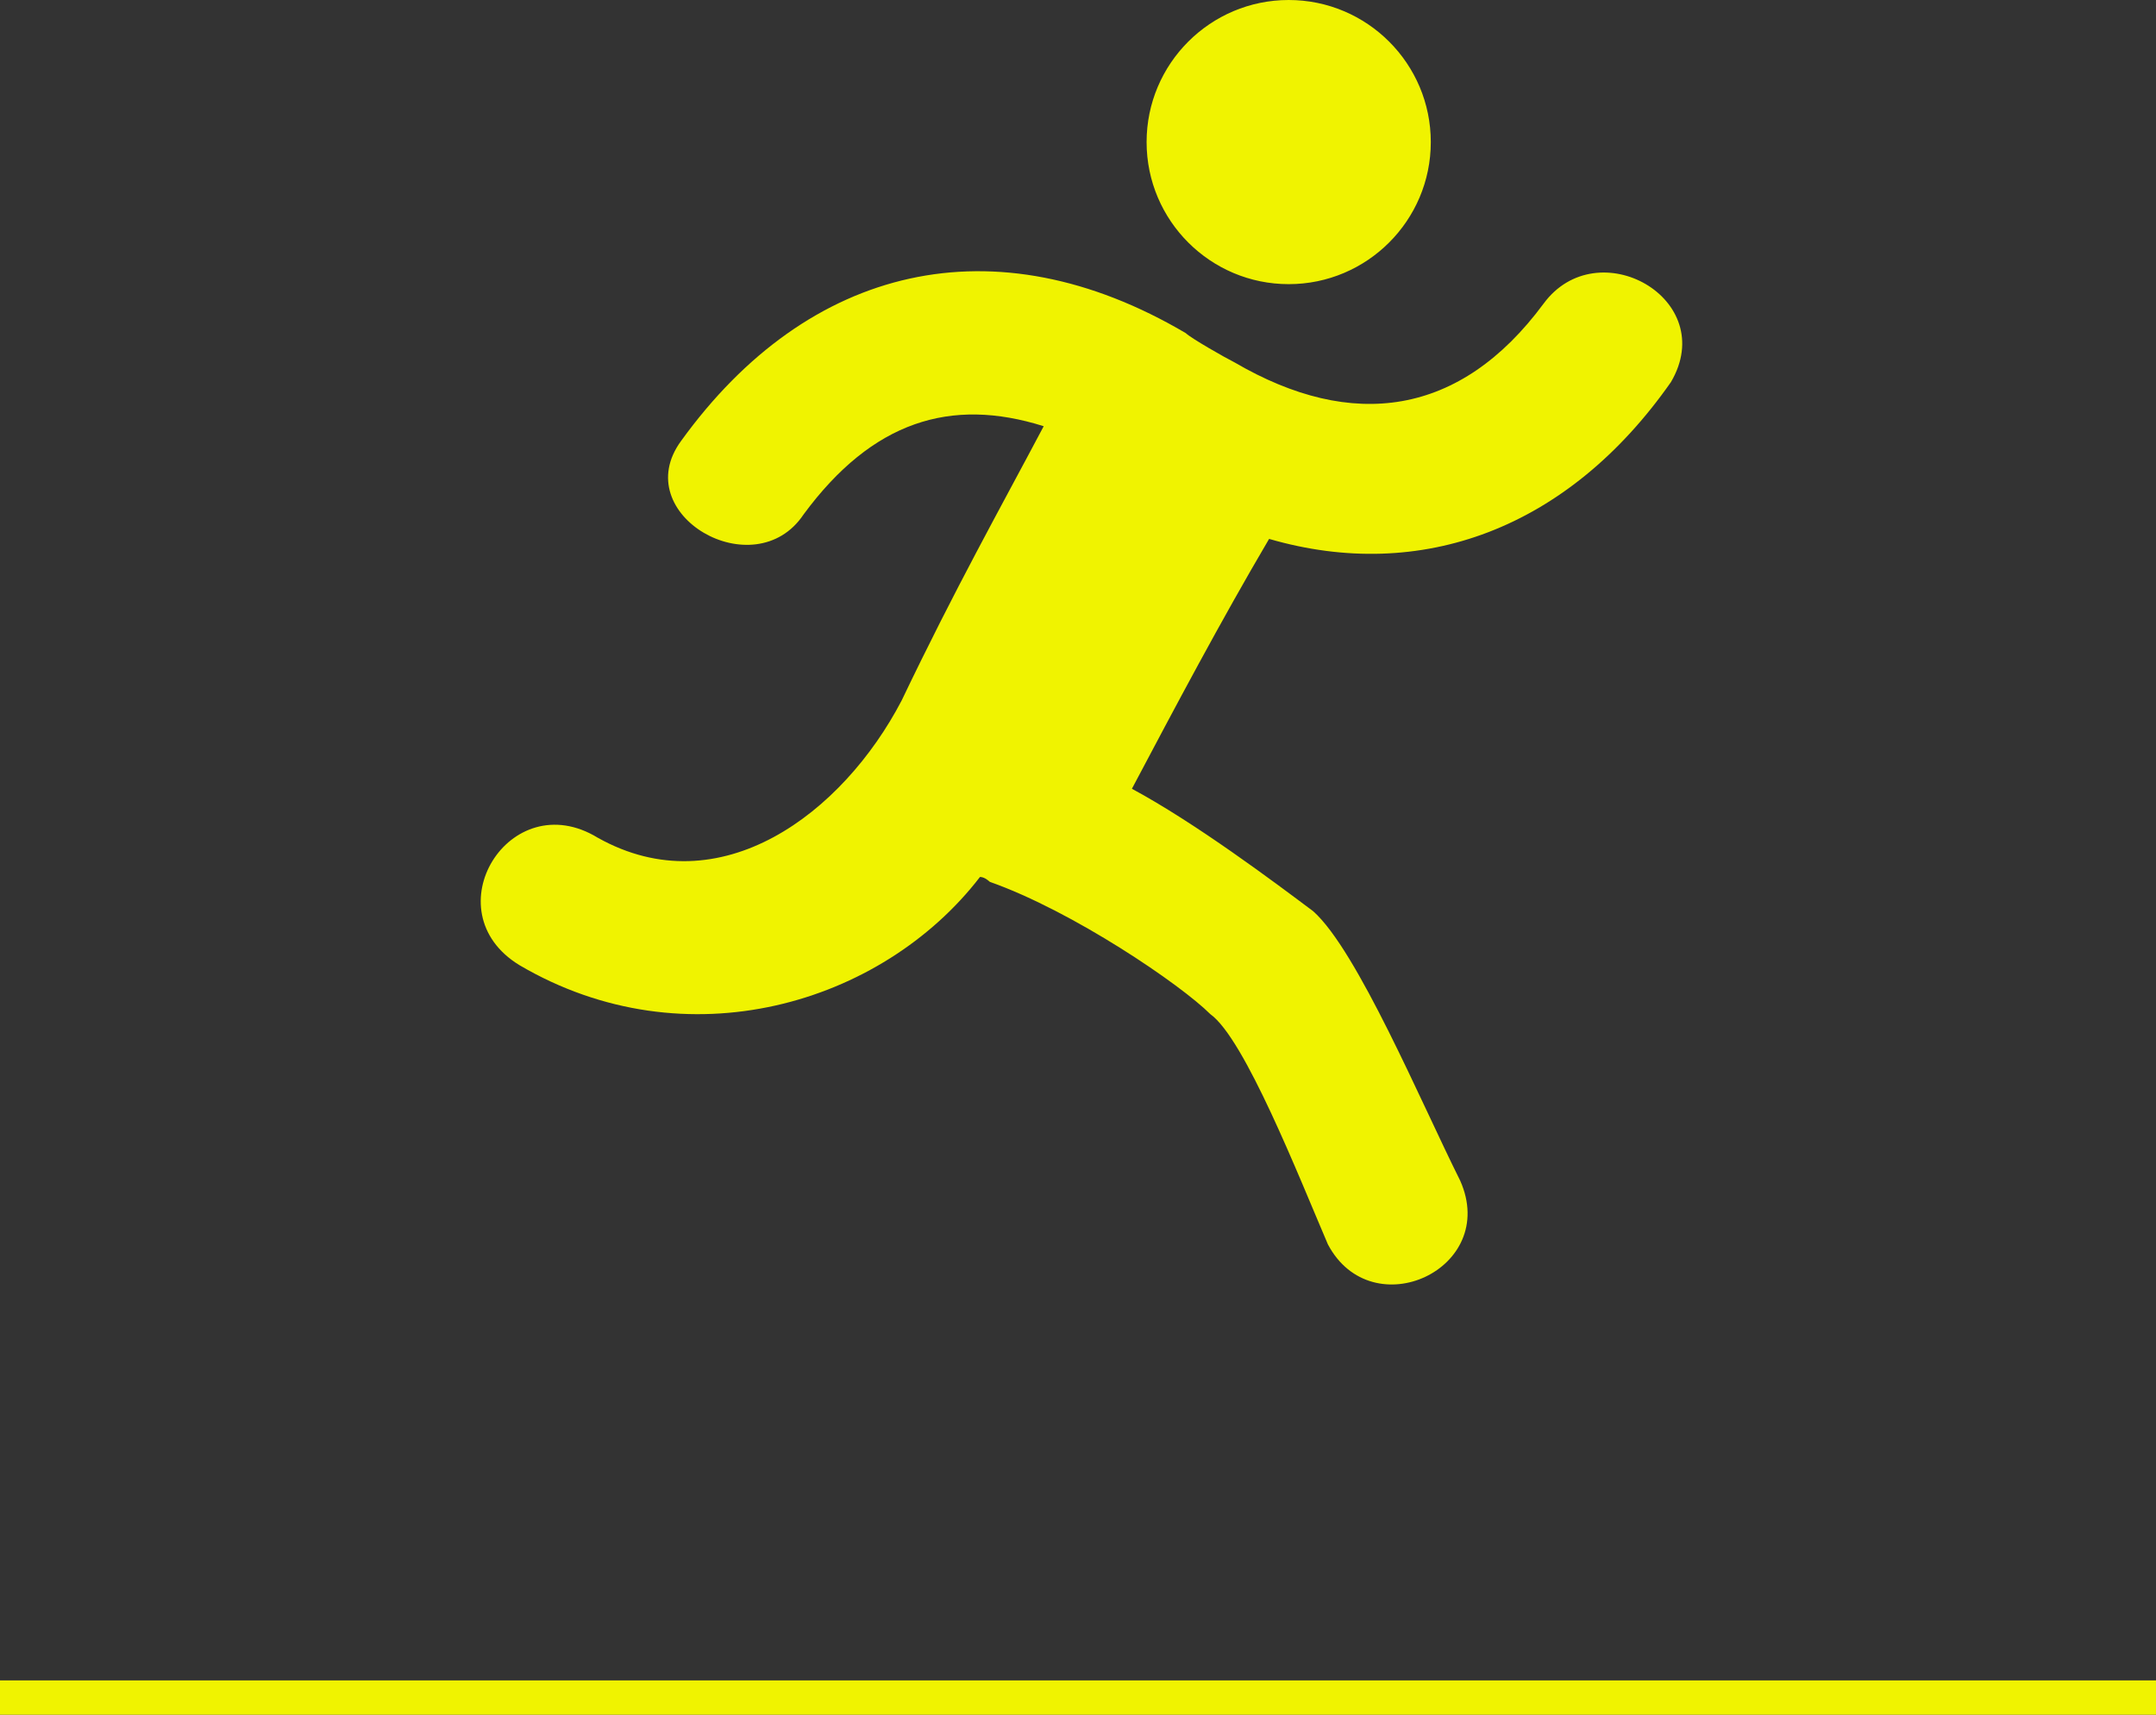 <svg xmlns="http://www.w3.org/2000/svg" viewBox="0 0 44 35"><rect x="0" y="0" width="44" height="35" fill="#333333" stroke="none"/><path d="M0 34.3h44v.7H0zM26.3 5.8c1.6 0 2.9-1.3 2.9-2.9S27.9 0 26.3 0s-2.9 1.3-2.9 2.9 1.3 2.9 2.9 2.9zm5.2.4c-1.7 2.3-3.9 2.6-6.3 1.2-.2-.1-.9-.5-1-.6-3.9-2.3-7.7-1.4-10.3 2.2-1.1 1.5 1.5 3 2.5 1.5 1.4-1.9 3-2.4 4.9-1.8-.9 1.7-1.8 3.3-2.9 5.6-1.2 2.3-3.7 4.2-6.2 2.8-1.8-1.1-3.4 1.5-1.6 2.6 3.4 2 7.4.8 9.4-1.8.1 0 .2.1.2.1 1.7.6 3.9 2.1 4.5 2.7.7.5 1.8 3.3 2.4 4.7.9 1.7 3.5.5 2.7-1.3-.8-1.6-2.1-4.7-3-5.5-.8-.6-2.4-1.8-3.7-2.5.9-1.7 1.8-3.4 2.8-5.1 3.1.9 6.1-.2 8.2-3.2 1-1.7-1.5-3.1-2.6-1.6z" fill="#f0f300"/></svg>